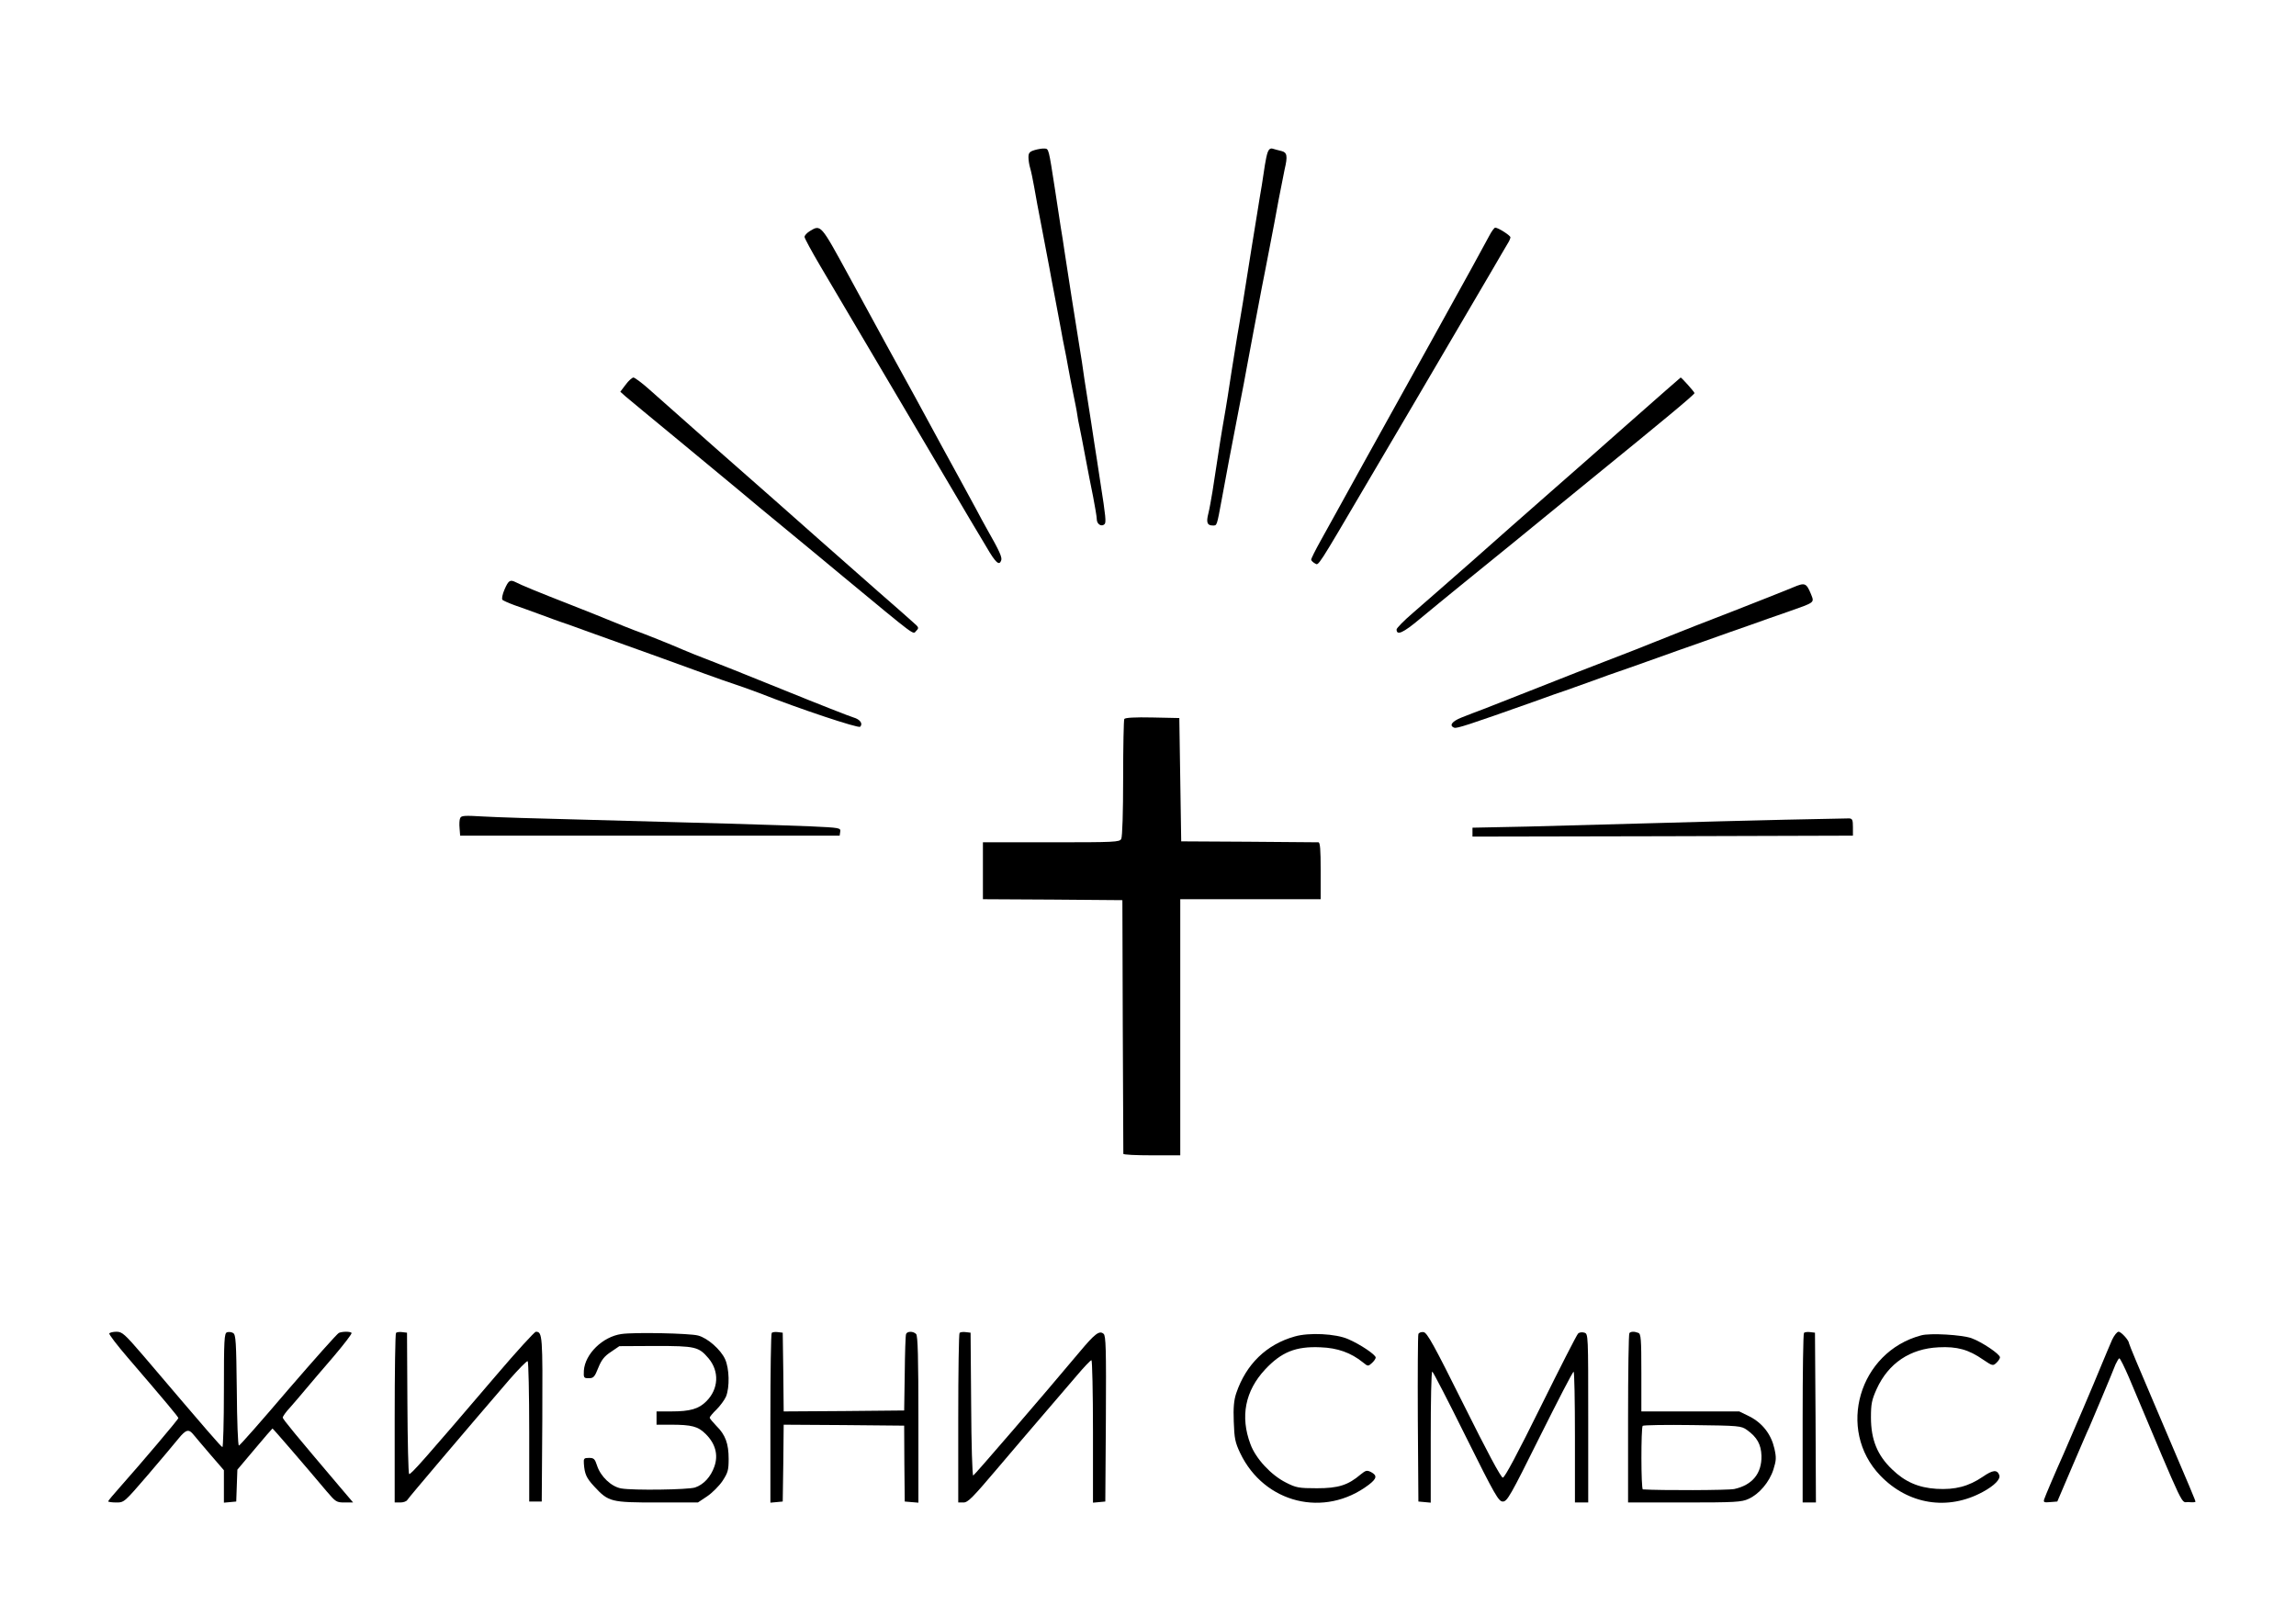 <?xml version="1.0" standalone="no"?>
<!DOCTYPE svg PUBLIC "-//W3C//DTD SVG 20010904//EN"
 "http://www.w3.org/TR/2001/REC-SVG-20010904/DTD/svg10.dtd">
<svg version="1.0" xmlns="http://www.w3.org/2000/svg"
 width="1210pt" height="852pt" viewBox="0 0 1210 852"
 preserveAspectRatio="xMidYMid meet">

<g transform="translate(0,852) scale(0.1,-0.1)"
fill="#000000" stroke="none">
<path d="M5453 7729 c-27 -8 -33 -15 -33 -38 0 -15 4 -41 9 -57 5 -16 14 -60
21 -99 6 -38 25 -137 41 -220 16 -82 33 -175 39 -205 5 -30 19 -102 30 -160
11 -58 25 -132 31 -165 6 -33 14 -78 19 -100 5 -22 13 -67 19 -100 6 -33 18
-96 27 -140 9 -44 19 -93 21 -110 2 -16 8 -48 13 -70 5 -22 18 -92 30 -155 12
-63 30 -158 41 -210 10 -52 19 -105 19 -117 0 -26 25 -42 41 -26 9 9 6 42 -21
213 -5 30 -13 87 -19 125 -6 39 -20 126 -30 195 -11 69 -27 172 -36 230 -8 58
-19 132 -25 165 -27 168 -57 358 -80 510 -5 36 -14 93 -20 128 -5 34 -19 123
-30 197 -34 220 -33 215 -55 217 -11 1 -35 -3 -52 -8z"/>
<path d="M6681 7718 c-5 -13 -11 -43 -15 -68 -4 -25 -11 -72 -16 -105 -6 -33
-17 -102 -25 -152 -8 -51 -22 -135 -30 -185 -21 -131 -32 -202 -45 -283 -6
-38 -15 -92 -20 -120 -5 -27 -14 -81 -20 -120 -6 -38 -15 -95 -20 -125 -5 -30
-14 -89 -20 -130 -7 -41 -15 -95 -20 -120 -5 -25 -13 -79 -20 -120 -6 -41 -15
-100 -20 -130 -5 -30 -14 -89 -20 -130 -7 -41 -16 -94 -22 -117 -12 -47 -6
-63 23 -63 23 0 21 -7 49 145 24 132 45 242 90 475 17 85 35 180 40 210 10 54
61 327 80 425 6 28 23 118 39 200 16 83 39 202 50 265 12 63 26 134 31 157 17
71 13 90 -17 97 -16 4 -36 9 -45 12 -12 4 -21 -2 -27 -18z"/>
<path d="M4268 7302 c-16 -10 -28 -23 -28 -31 0 -7 38 -77 84 -155 188 -318
354 -599 544 -921 110 -187 219 -371 242 -410 23 -38 63 -106 89 -149 48 -83
67 -99 77 -71 7 16 -8 49 -74 165 -14 25 -40 72 -57 105 -18 33 -57 105 -87
160 -30 55 -72 132 -93 170 -62 116 -224 412 -295 540 -36 66 -126 231 -200
367 -145 266 -144 265 -202 230z"/>
<path d="M7849 7278 c-12 -24 -145 -266 -296 -538 -312 -561 -466 -840 -510
-920 -17 -30 -54 -97 -82 -148 -28 -50 -51 -96 -51 -102 0 -5 9 -14 20 -20 20
-11 6 -33 284 440 84 141 318 541 649 1105 38 66 76 130 83 142 8 12 14 27 14
32 0 10 -65 51 -80 51 -5 0 -19 -19 -31 -42z"/>
<path d="M3297 6492 l-28 -37 28 -25 c16 -14 141 -117 278 -230 137 -113 283
-234 326 -270 42 -36 145 -121 229 -190 83 -69 225 -185 313 -259 394 -326
367 -306 385 -287 16 16 15 19 -14 44 -16 15 -99 88 -184 162 -84 74 -221 195
-304 268 -221 196 -263 233 -561 495 -148 131 -302 267 -342 303 -39 35 -78
64 -85 64 -7 -1 -26 -17 -41 -38z"/>
<path d="M8779 6462 c-42 -37 -148 -130 -235 -207 -88 -78 -253 -224 -369
-325 -115 -101 -307 -270 -425 -375 -119 -104 -255 -224 -303 -265 -48 -41
-87 -81 -87 -88 0 -34 35 -18 122 55 52 43 149 123 217 178 233 189 366 297
441 359 41 34 149 122 240 196 391 318 550 450 550 458 0 6 -69 83 -73 82 -1
-1 -36 -31 -78 -68z"/>
<path d="M2659 5413 c-11 -25 -16 -50 -11 -55 4 -4 33 -17 63 -28 30 -10 92
-33 139 -50 47 -18 96 -35 110 -40 14 -4 77 -27 140 -50 63 -23 151 -54 195
-70 94 -34 255 -91 415 -150 63 -23 140 -50 171 -60 31 -10 85 -30 120 -43
215 -85 523 -187 532 -178 16 16 0 39 -35 49 -18 5 -186 71 -373 147 -187 76
-368 148 -403 161 -34 13 -88 34 -120 48 -71 31 -204 84 -257 103 -22 8 -76
30 -120 48 -44 18 -145 59 -225 90 -159 62 -256 102 -282 116 -30 15 -38 10
-59 -38z"/>
<path d="M9450 5424 c-30 -13 -172 -69 -315 -125 -143 -55 -293 -114 -332
-130 -144 -58 -220 -88 -343 -135 -69 -26 -226 -88 -350 -137 -124 -49 -254
-100 -290 -114 -36 -13 -89 -34 -117 -45 -51 -20 -68 -43 -39 -54 13 -5 75 15
416 136 80 29 156 56 170 60 14 5 77 27 140 50 63 23 126 46 140 50 14 4 90
32 170 60 80 29 208 74 285 101 77 28 184 65 238 84 53 19 143 51 199 70 145
51 140 47 122 93 -25 60 -32 62 -94 36z"/>
<path d="M5925 4730 c-3 -6 -6 -146 -6 -312 0 -178 -4 -309 -10 -320 -9 -17
-31 -18 -369 -18 l-360 0 0 -150 0 -150 368 -2 367 -3 2 -665 c2 -366 3 -668
3 -672 0 -5 68 -8 150 -8 l150 0 0 675 0 675 370 0 370 0 0 150 c0 113 -3 150
-12 150 -7 0 -173 1 -368 3 l-355 2 -5 325 -5 325 -142 3 c-90 2 -144 -1 -148
-8z"/>
<path d="M2425 4207 c-4 -8 -5 -32 -3 -53 l3 -39 1000 0 1000 0 3 21 c3 20 -2
21 -154 28 -168 7 -608 20 -1224 36 -212 5 -438 12 -502 16 -101 6 -118 5
-123 -9z"/>
<path d="M9405 4199 c-176 -4 -486 -12 -690 -18 -203 -6 -502 -14 -662 -18
l-293 -6 0 -24 0 -23 1003 2 1002 3 0 45 c0 38 -3 45 -20 46 -11 0 -164 -3
-340 -7z"/>
<path d="M576 1491 c-3 -4 41 -62 97 -127 195 -227 267 -313 267 -319 0 -7
-195 -237 -306 -362 -35 -39 -64 -74 -64 -77 0 -3 19 -6 43 -6 42 0 42 1 167
146 69 81 141 166 160 190 41 50 55 53 81 20 11 -13 51 -61 89 -105 l70 -81 0
-86 0 -85 33 3 32 3 3 84 3 84 91 108 c50 60 93 109 94 109 3 0 177 -202 287
-333 46 -54 51 -57 93 -57 l45 0 -63 74 c-240 283 -308 365 -308 374 0 5 17
30 39 53 21 24 58 67 82 96 24 29 90 106 146 171 56 66 99 122 96 126 -8 8
-47 8 -67 0 -9 -4 -129 -139 -268 -300 -138 -162 -254 -294 -259 -294 -5 0
-10 131 -11 291 -3 256 -5 293 -19 302 -9 6 -24 7 -33 4 -14 -6 -16 -38 -16
-308 0 -165 -4 -299 -8 -297 -8 3 -74 79 -416 481 -99 115 -112 127 -142 127
-18 0 -35 -4 -38 -9z"/>
<path d="M2087 1494 c-4 -4 -7 -207 -7 -451 l0 -443 30 0 c16 0 33 6 37 14 7
12 315 375 537 633 49 56 92 100 97 98 4 -3 8 -171 8 -373 l0 -367 33 0 33 0
3 434 c2 440 1 461 -34 461 -7 0 -102 -104 -211 -232 -374 -438 -449 -523
-457 -518 -4 3 -8 172 -9 375 l-2 370 -25 3 c-14 2 -29 0 -33 -4z"/>
<path d="M3275 1488 c-99 -14 -192 -105 -198 -193 -2 -38 0 -40 26 -40 25 0
31 7 50 55 17 42 32 61 67 84 l44 30 191 1 c210 0 227 -4 279 -65 58 -69 53
-162 -11 -226 -40 -41 -86 -54 -185 -54 l-78 0 0 -35 0 -35 73 0 c114 0 146
-9 187 -50 51 -51 66 -110 45 -170 -19 -55 -57 -96 -102 -111 -38 -12 -326
-16 -389 -5 -52 9 -108 62 -127 119 -12 37 -17 42 -43 42 -26 0 -29 -3 -27
-30 4 -55 13 -76 55 -121 75 -81 87 -84 331 -84 l215 0 48 32 c27 18 64 55 82
82 28 43 32 56 32 116 0 80 -17 127 -65 174 -19 20 -35 39 -35 43 0 4 16 24
36 43 19 19 42 50 50 68 20 49 18 148 -5 198 -23 50 -92 111 -142 124 -44 12
-337 18 -404 8z"/>
<path d="M4067 1494 c-4 -4 -7 -207 -7 -451 l0 -444 33 3 32 3 3 203 2 202
318 -2 317 -3 1 -200 2 -200 36 -3 36 -3 0 438 c0 328 -3 442 -12 451 -16 16
-47 15 -53 0 -3 -7 -6 -101 -7 -208 l-3 -195 -317 -3 -318 -2 -2 207 -3 208
-25 3 c-14 2 -29 0 -33 -4z"/>
<path d="M5057 1494 c-4 -4 -7 -207 -7 -451 l0 -443 28 0 c23 0 49 27 172 172
80 94 192 226 250 293 58 67 136 159 174 203 38 45 73 82 78 82 4 0 8 -169 8
-376 l0 -375 33 3 32 3 3 436 c2 371 0 438 -12 448 -22 19 -45 2 -127 -96
-194 -232 -553 -648 -560 -651 -5 -2 -10 167 -11 375 l-3 378 -25 3 c-14 2
-29 0 -33 -4z"/>
<path d="M7475 1488 c-3 -7 -4 -209 -3 -448 l3 -435 33 -3 32 -3 0 345 c0 190
3 346 8 346 4 0 84 -155 177 -343 155 -312 173 -342 195 -342 23 0 40 30 195
342 94 188 173 342 178 342 4 1 7 -154 7 -344 l0 -345 35 0 35 0 0 444 c0 439
0 445 -20 451 -12 4 -26 2 -33 -4 -7 -6 -95 -179 -197 -385 -122 -247 -190
-375 -200 -375 -10 0 -83 137 -205 382 -159 319 -194 383 -213 385 -12 2 -24
-3 -27 -10z"/>
<path d="M8587 1493 c-4 -3 -7 -206 -7 -450 l0 -443 298 0 c266 0 301 2 337
19 56 25 110 89 131 155 15 48 16 62 5 111 -17 74 -62 133 -130 168 l-55 27
-258 0 -258 0 0 204 c0 177 -2 205 -16 210 -20 8 -39 8 -47 -1z m620 -511 c53
-38 74 -76 76 -136 2 -93 -48 -154 -143 -175 -33 -7 -389 -8 -482 -2 -10 1
-10 325 -1 335 4 4 123 6 263 4 247 -3 256 -4 287 -26z"/>
<path d="M9507 1494 c-4 -4 -7 -207 -7 -451 l0 -443 35 0 35 0 -2 448 -3 447
-25 3 c-14 2 -29 0 -33 -4z"/>
<path d="M11131 1458 c-10 -24 -35 -81 -54 -128 -46 -113 -157 -372 -201 -472
-47 -105 -98 -225 -103 -241 -5 -16 -1 -18 32 -15 l37 3 79 185 c44 102 83
194 89 205 10 23 120 283 139 333 8 17 17 32 20 32 4 0 27 -46 51 -102 308
-731 271 -652 314 -656 20 -2 36 -1 36 2 0 7 -13 38 -216 514 -74 172 -134
316 -134 321 0 15 -41 61 -55 61 -8 0 -23 -19 -34 -42z"/>
<path d="M6823 1475 c-149 -42 -256 -146 -308 -299 -12 -36 -16 -75 -13 -150
3 -88 7 -109 34 -166 127 -265 444 -343 677 -167 43 33 46 49 13 67 -22 11
-28 10 -55 -12 -67 -57 -118 -73 -231 -73 -96 0 -110 3 -163 30 -78 39 -159
126 -187 202 -55 146 -28 281 77 394 86 92 162 123 292 117 90 -3 161 -29 223
-79 27 -22 28 -22 48 -4 11 10 20 23 20 29 0 15 -82 70 -145 97 -65 29 -207
36 -282 14z"/>
<path d="M10125 1481 c-328 -87 -448 -497 -216 -739 147 -153 356 -187 541
-86 61 33 95 68 86 89 -11 29 -34 27 -86 -9 -75 -51 -146 -70 -245 -64 -95 6
-166 37 -233 102 -78 74 -112 157 -112 274 0 71 4 92 30 150 62 136 176 213
327 220 97 5 158 -12 234 -65 49 -33 52 -34 70 -17 10 9 19 23 19 29 0 17 -95
81 -150 101 -50 18 -218 28 -265 15z"/>
</g>
</svg>
